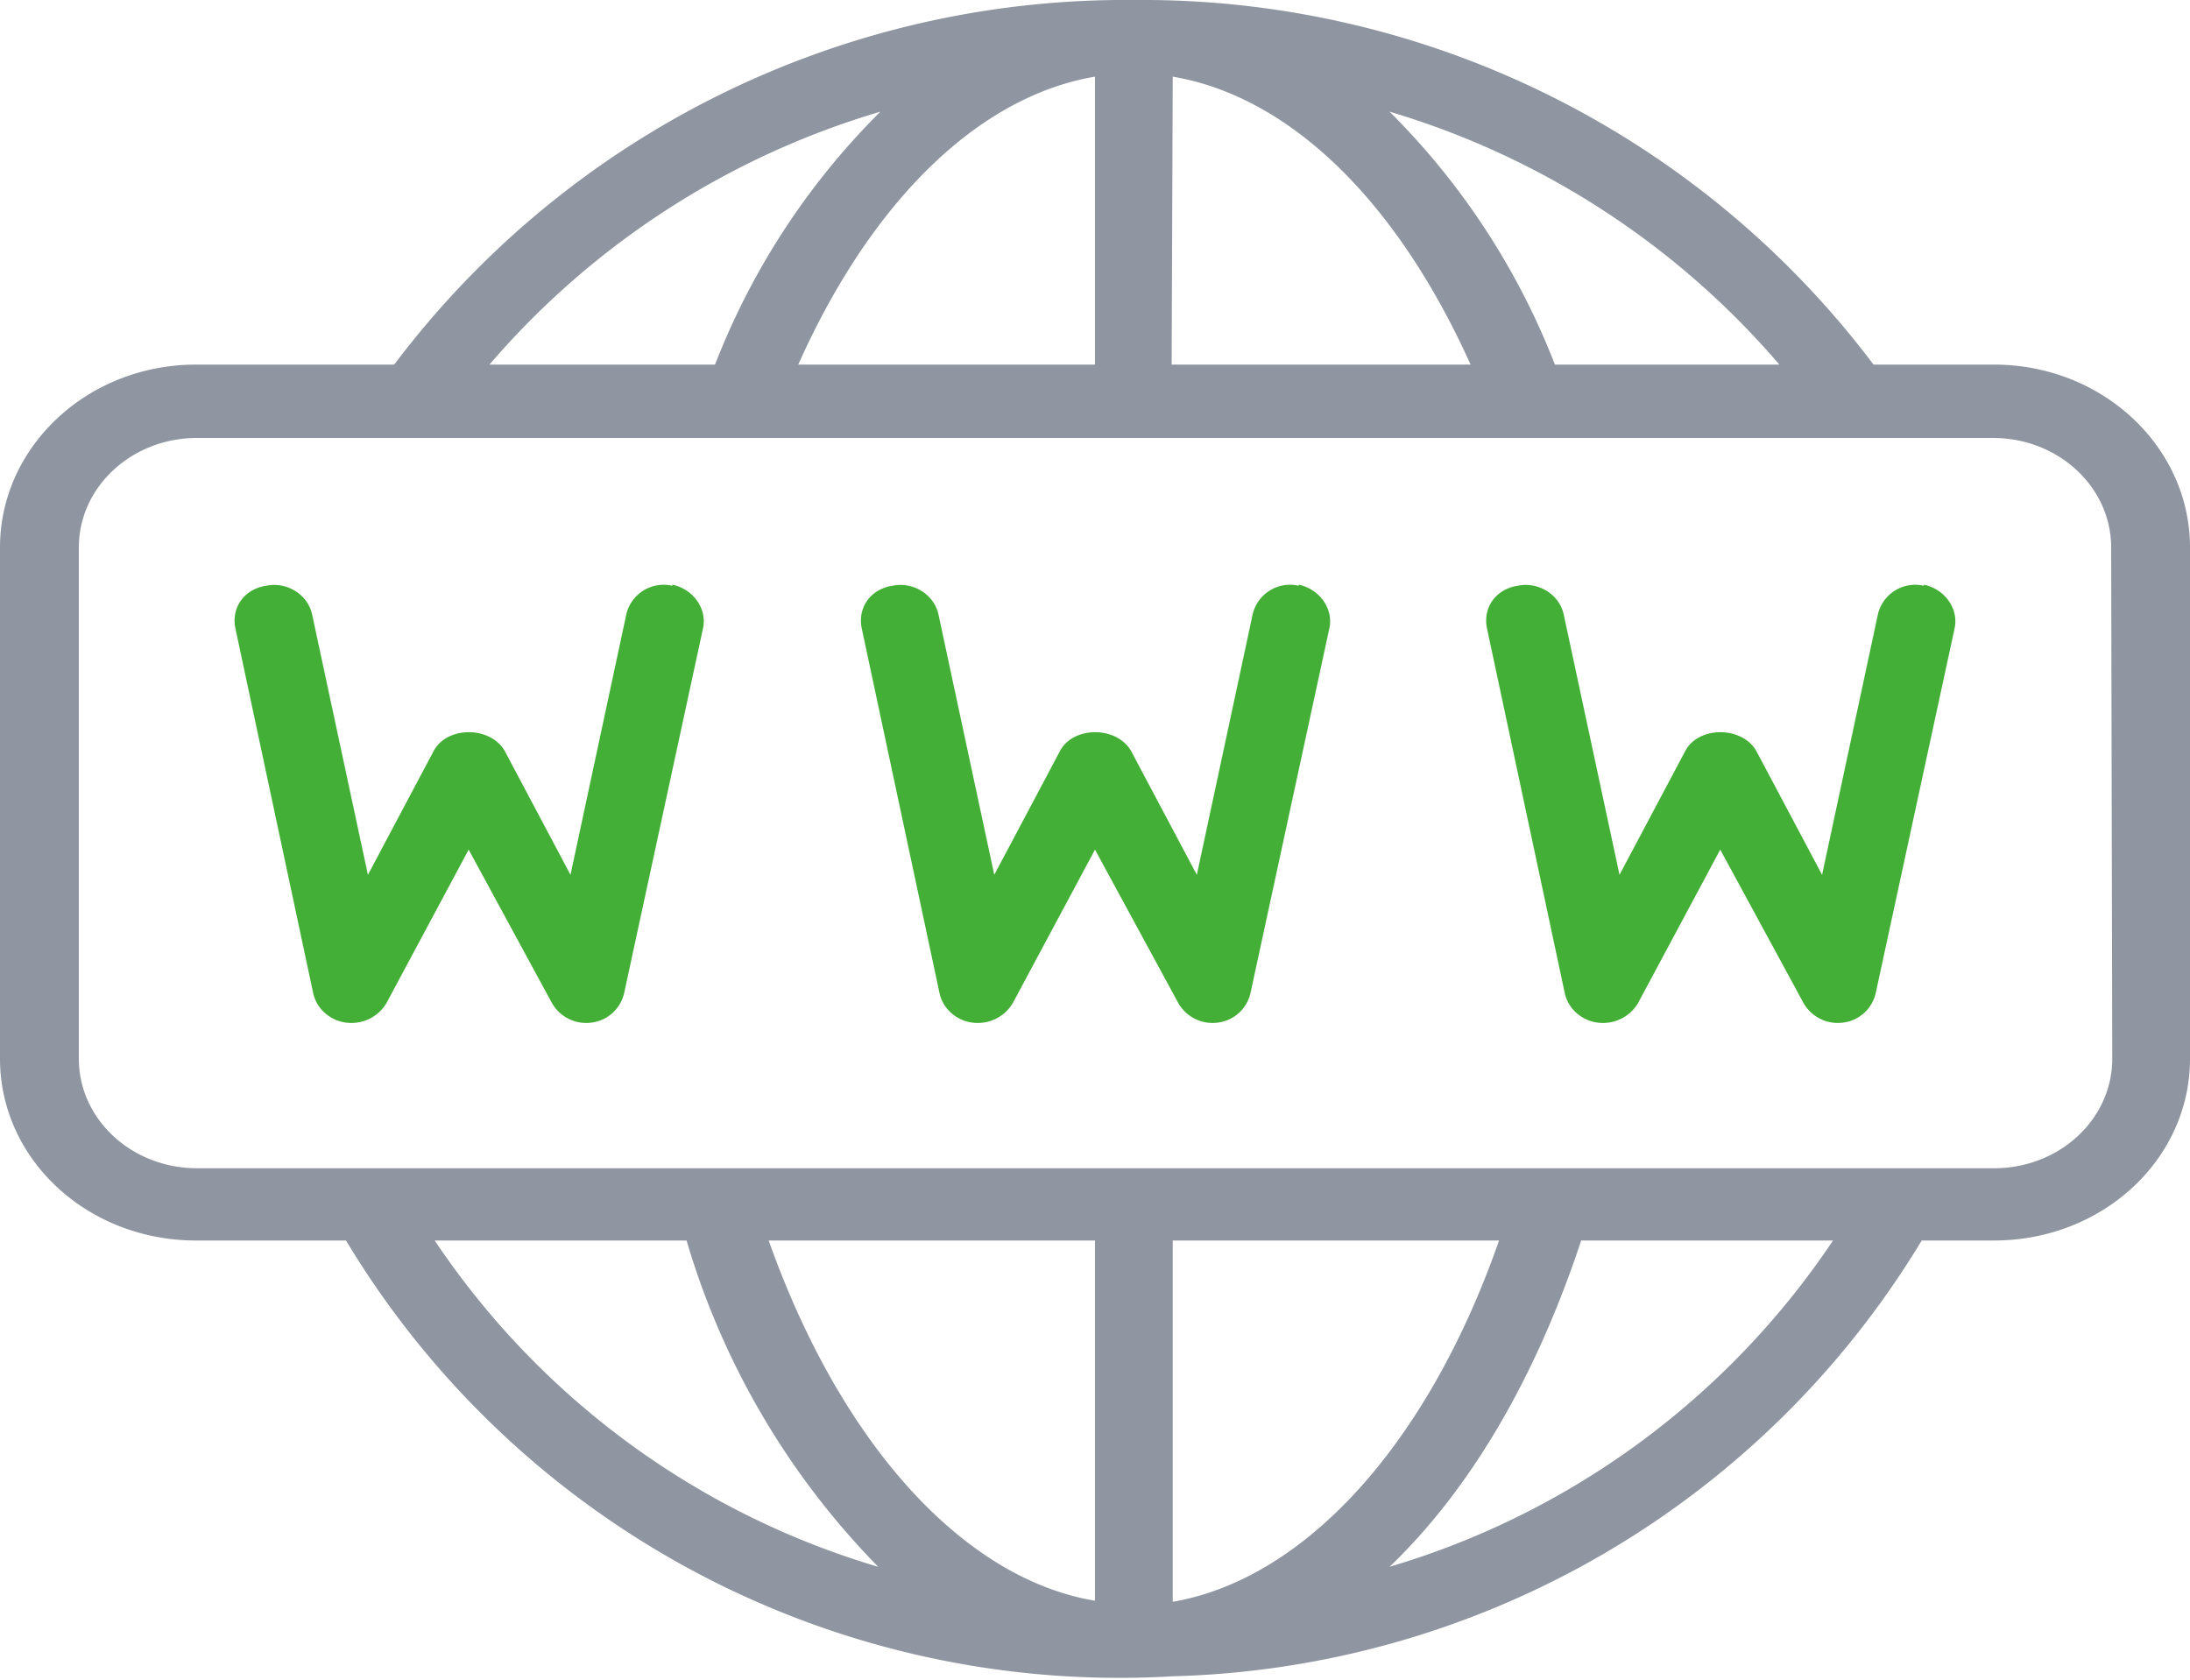 <svg xmlns="http://www.w3.org/2000/svg" xmlns:xlink="http://www.w3.org/1999/xlink" width="20" height="15.34" viewBox="0 0 20 15.34"><defs><path id="xhhta" d="M36.14 671.68a.35.35 0 0 0-.42.26l-.51 2.38-.6-1.13c-.13-.23-.53-.23-.65 0l-.6 1.13-.51-2.38c-.04-.18-.23-.3-.42-.26-.2.03-.32.2-.28.39l.71 3.33c.03.14.15.25.3.27.16.02.3-.06.37-.18l.75-1.4.76 1.4a.36.36 0 0 0 .36.18.35.35 0 0 0 .3-.27l.72-3.33c.04-.18-.09-.36-.28-.4z"/><path id="xhhtb" d="M41.86 671.68a.35.35 0 0 0-.42.26l-.51 2.38-.6-1.13c-.13-.23-.53-.23-.65 0l-.6 1.13-.51-2.38c-.04-.18-.23-.3-.42-.26-.2.03-.32.2-.28.39l.71 3.33c.03.14.15.25.3.27.16.02.3-.06.37-.18l.75-1.4.76 1.4a.36.36 0 0 0 .36.18.35.35 0 0 0 .3-.27l.72-3.33c.04-.18-.09-.36-.28-.4z"/><path id="xhhtc" d="M47.57 671.68a.35.35 0 0 0-.42.26l-.51 2.38-.6-1.13c-.13-.23-.53-.23-.65 0l-.6 1.13-.51-2.38c-.04-.18-.23-.3-.42-.26-.2.03-.32.2-.28.39l.71 3.33c.03.14.15.25.3.27.16.02.3-.06.37-.18l.75-1.4.76 1.4a.36.36 0 0 0 .36.18.35.35 0 0 0 .3-.27l.72-3.33c.04-.18-.09-.36-.28-.4z"/><path id="xhhtd" d="M49.29 676c0 .55-.48 1-1.08 1H31.8c-.6 0-1.08-.45-1.08-1v-4.67c0-.55.48-1 1.08-1H48.2c.6 0 1.08.45 1.08 1zm-6.6 4.64c.73-.7 1.33-1.71 1.75-2.98h2.3a7.4 7.4 0 0 1-4.05 2.98zm-2.69.31c-1.2-.2-2.32-1.43-2.98-3.29H40zm.71 0v-3.29h2.98c-.65 1.86-1.77 3.09-2.98 3.3zm-6.74-3.29h2.3a7.13 7.13 0 0 0 1.75 2.98 7.4 7.4 0 0 1-4.05-2.98zm4.07-10.31a6.65 6.65 0 0 0-1.51 2.31h-2.06a7.5 7.5 0 0 1 3.57-2.31zm2.67-.32c1.06.18 2.04 1.12 2.72 2.63H40.7zm-3.42 2.63c.67-1.5 1.65-2.45 2.71-2.63v2.63zm8.95 0H44.2a6.65 6.65 0 0 0-1.51-2.31 7.5 7.5 0 0 1 3.56 2.31zm1.97 0h-1.1a8.36 8.36 0 0 0-6.75-3.33 8.36 8.36 0 0 0-6.76 3.33h-1.81c-.99 0-1.79.75-1.79 1.67V676c0 .92.8 1.66 1.79 1.66h1.37a8.24 8.24 0 0 0 7.55 3.98 8.24 8.24 0 0 0 6.84-3.98h.66c.99 0 1.79-.74 1.79-1.66v-4.67c0-.92-.8-1.67-1.79-1.67z"/></defs><g><g transform="translate(-30 -666.33)"><g><use fill="#44af36" xlink:href="#xhhta"/></g><g><use fill="#44af36" xlink:href="#xhhtb"/></g><g><use fill="#44af36" xlink:href="#xhhtc"/></g><g><use fill="#8f96a1" xlink:href="#xhhtd"/></g></g></g></svg>